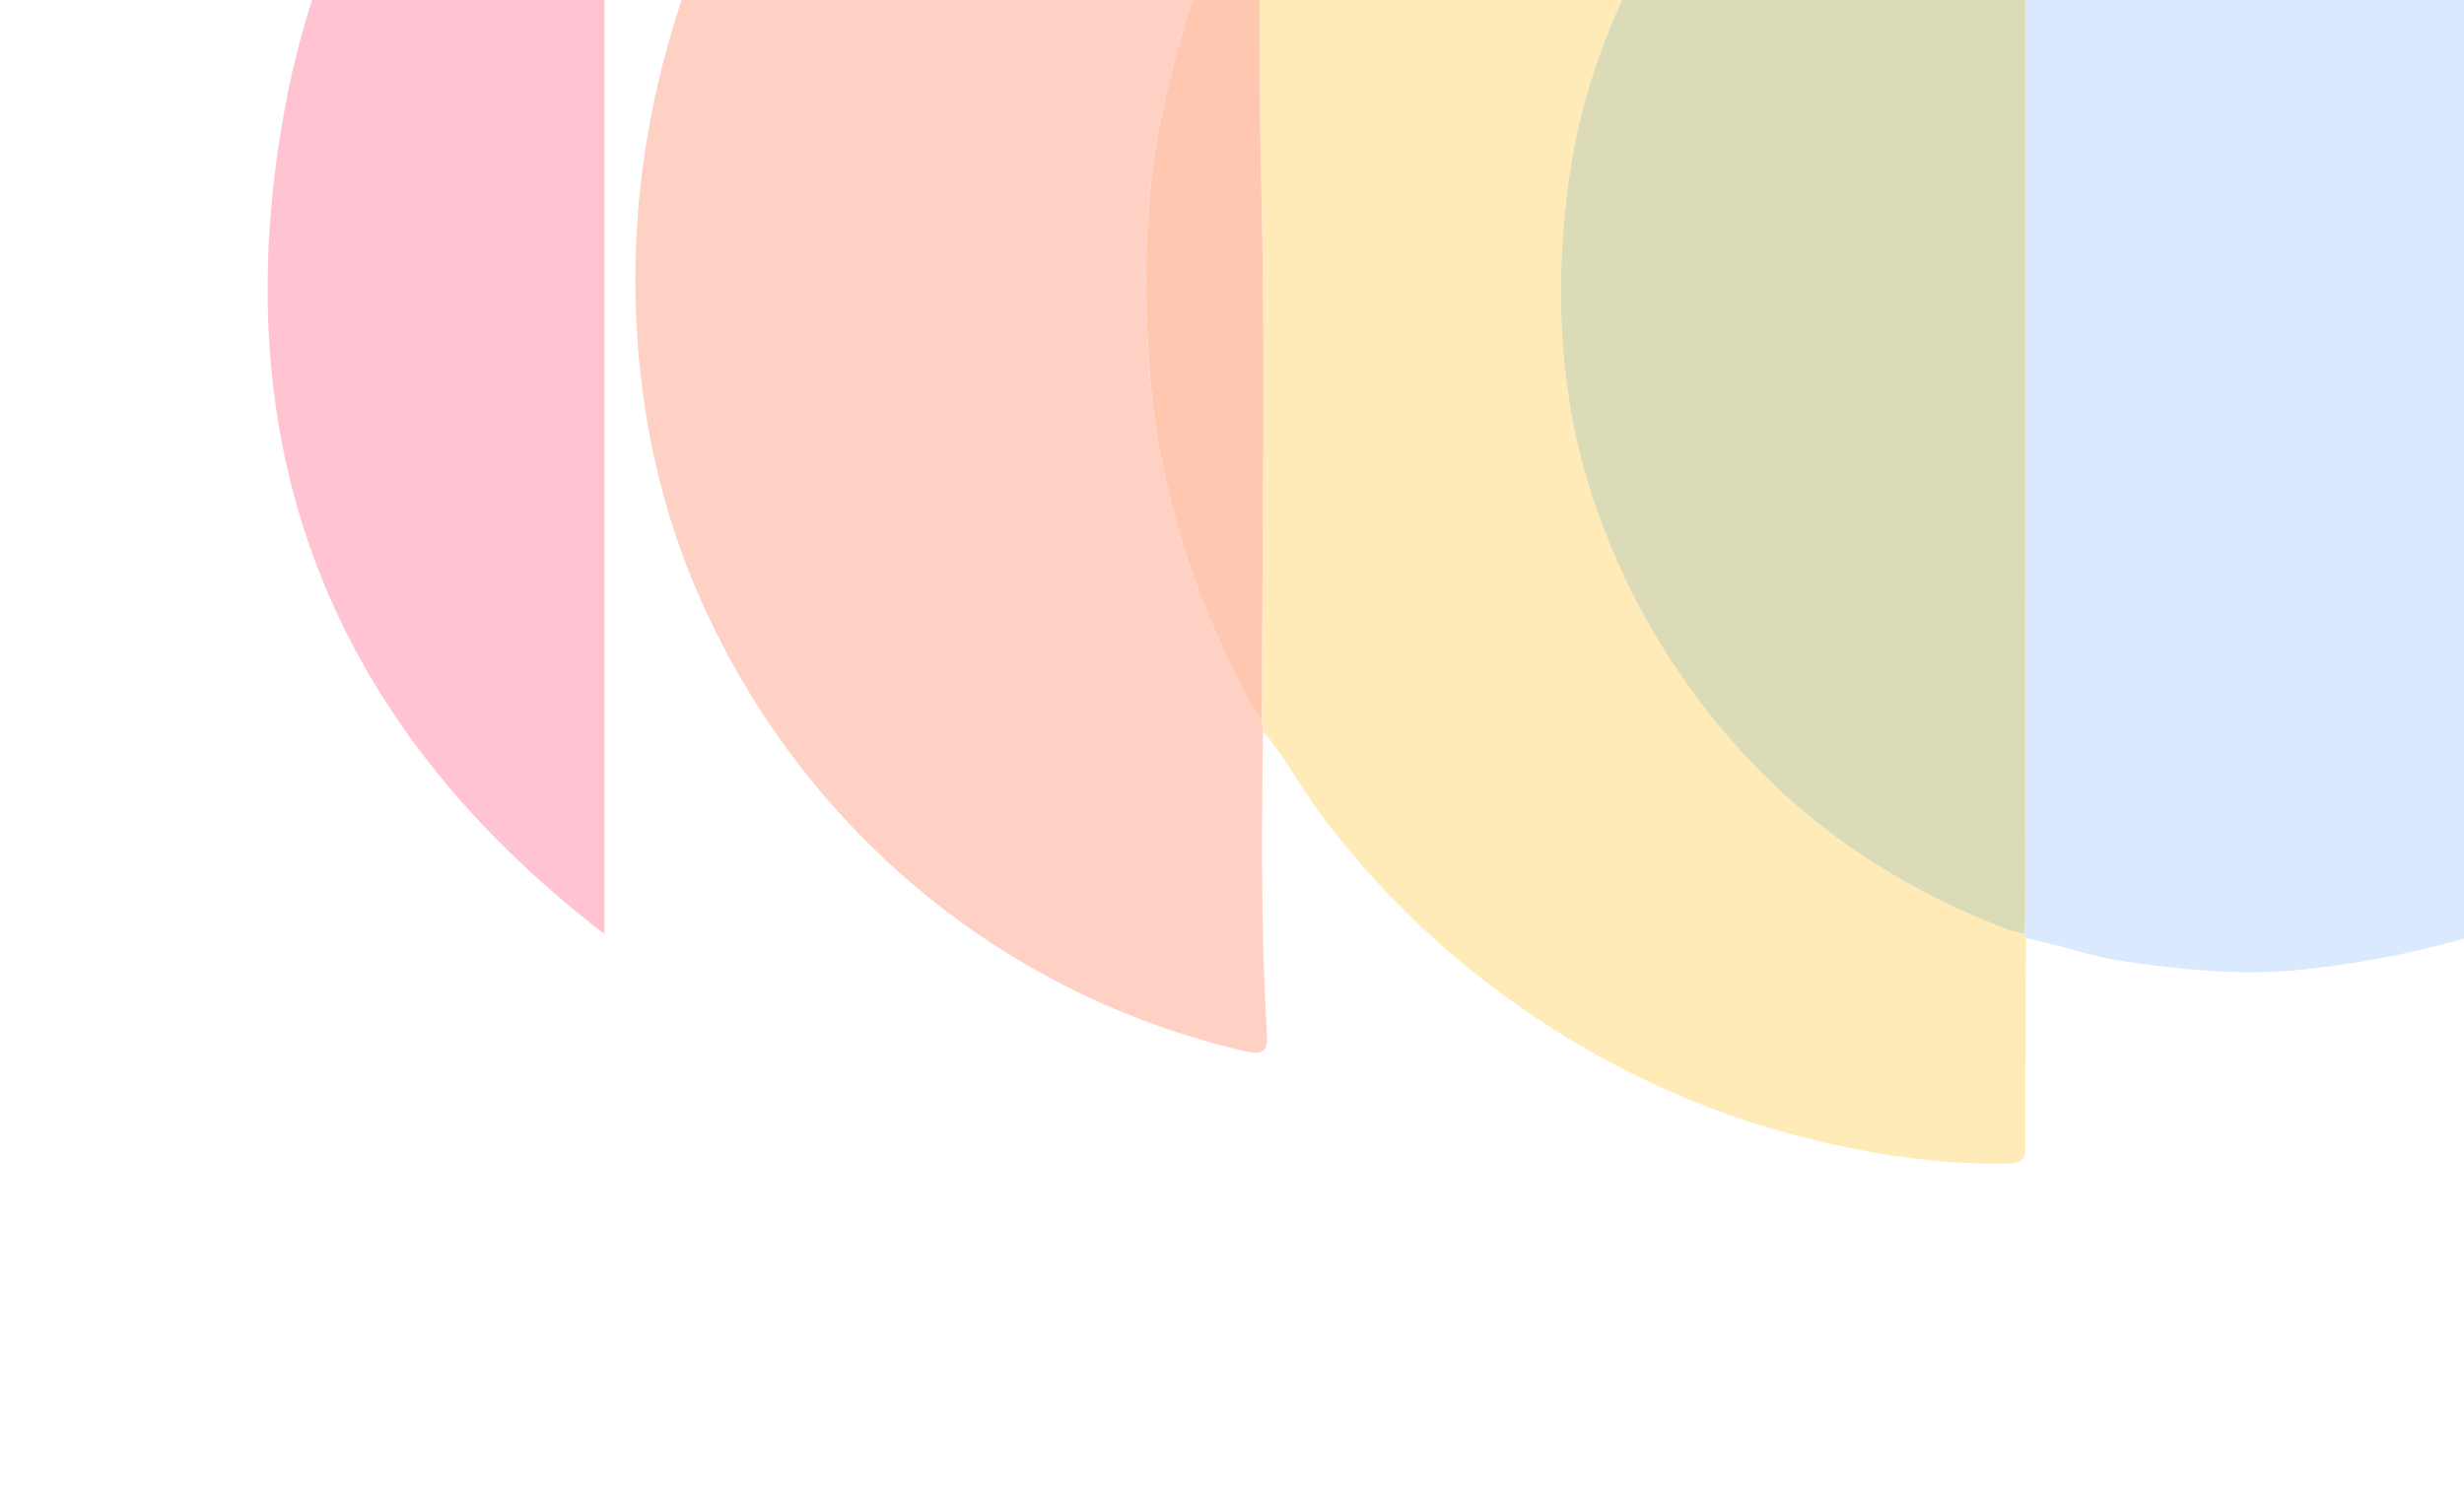 <svg xmlns="http://www.w3.org/2000/svg" xmlns:xlink="http://www.w3.org/1999/xlink" width="1042" height="632" viewBox="0 0 1042 632">
  <defs>
    <clipPath id="clip-path">
      <rect id="Rectangle_291" data-name="Rectangle 291" width="1042" height="632" transform="translate(0 4356)" fill="#fff" stroke="#707070" stroke-width="1"/>
    </clipPath>
  </defs>
  <g id="Mask_Group_26" data-name="Mask Group 26" transform="translate(0 -4356)" clip-path="url(#clip-path)">
    <g id="Group_14132" data-name="Group 14132" transform="translate(113.173 4105.444)" opacity="0.328" style="mix-blend-mode: luminosity;isolation: isolate">
      <path id="Path_9123" data-name="Path 9123" d="M364.477,182.914c-20.007-29.543-40.584-58.638-67.115-82.868A385.035,385.035,0,0,0,188.605,29.634,385.648,385.648,0,0,0,103.671,4.559,271.709,271.709,0,0,0,47.771.112c-6.421.2-5.821,3.5-5.831,7.643q-.046,43.749-.224,87.488c.183.692.366,1.374.56,2.066a20.193,20.193,0,0,1,4.559.641c46.965,18.043,87.9,44.553,121.153,83a285.862,285.862,0,0,1,54.038,92.4c13.708,38.763,20.028,78.6,16.11,120.125-2.341,24.78-6.31,49.021-14.318,72.406a288.167,288.167,0,0,1-53.58,93.706c-21.9,25.818-47.606,46.558-76.518,63.909-16.334,9.8-34.153,15.977-51.27,23.854l-.814-.01c.112,28.851.458,57.7.163,86.542-.071,6.859,1.527,8.711,8.6,8.752,49.458.336,96.362-10.93,141.557-30.214,49.947-21.32,92.282-53.346,128.755-93.187,17.6-19.224,32.128-40.849,45.632-63.126.051-.661.092-1.323.132-1.984,1.343-122.465-2.422-244.9-1.862-367.365-.041-1.282-.092-2.564-.132-3.847" transform="translate(887.76 0)" fill="#1156fc"/>
      <path id="Path_9124" data-name="Path 9124" d="M416.8,96.869c-.1-29.482-.387-58.973-.163-88.455.051-6.309-1.343-8.487-8.1-8.4a361.524,361.524,0,0,0-139.593,29.97C230.967,46.332,197.12,68.69,166.3,96.249a351.163,351.163,0,0,0-70.788,87.244c-.712,1.231-2.158,2.045-3.257,3.053-.132,1.3-.265,2.615-.407,3.918,1.526,44.543.376,89.106,1.506,133.68,1.954,77.149.427,154.389.366,231.589l.4,3.918c9.739,11.316,16.466,24.7,25.513,36.565a370.714,370.714,0,0,0,101.6,92.108,365.411,365.411,0,0,0,111.047,45.428c25.492,5.791,51.2,9.312,77.454,8.742,6.309-.142,6.869-2.656,6.859-7.765-.081-29.176.112-58.353.214-87.529-.2-.621-.407-1.231-.621-1.852a55.194,55.194,0,0,1-7.1-1.73c-45.662-17.555-85.311-43.5-117.57-80.914a299.954,299.954,0,0,1-55.961-96.037c-15.448-43.281-18.125-87.916-12.955-133.181,4.834-42.284,19.4-81.179,41.907-117.245a285.4,285.4,0,0,1,67.308-74.208c25.381-19.773,53.061-35.791,84.374-44.645Z" transform="translate(326.764 0.144)" fill="#ffc324"/>
      <path id="Path_9125" data-name="Path 9125" d="M388.746,519.856l-.4-3.928c-6.655-9.7-11.51-20.323-16.435-30.978-17.941-38.783-28.82-79.642-31.405-122.038-2.076-33.858-1.811-67.98,5.058-101.654,7.968-39.017,20.5-76.233,40.91-110.589.132-1.3.265-2.615.407-3.918-.071-44.726-.214-89.452-.122-134.179.01-6.269.315-9.393-8.457-7.816a323.949,323.949,0,0,0-68.9,20.608,280.5,280.5,0,0,0-92.068,62.586c-41.276,42.233-67.807,92.841-82.38,149.881A366.059,366.059,0,0,0,124.052,351.1c2.483,40.35,11.479,79.439,28.5,116.512A337.918,337.918,0,0,0,212.8,557.876,331.3,331.3,0,0,0,381.266,655.2c6.747,1.6,9.688.55,9.22-7.123-2.605-42.711-2.178-85.473-1.74-128.225" transform="translate(32.132 39.939)" fill="#fe6e4b"/>
      <path id="Path_9126" data-name="Path 9126" d="M15.812,140.415c.041,1.282.092,2.564.132,3.847,8.732,10.675,13.209,23.549,18.817,35.873,20.292,44.645,29.512,91.854,31.263,140.478,1.191,33.033-2.89,65.741-10.96,97.889-8.213,32.738-19.875,64.072-37.257,93.126-.041.661-.081,1.323-.132,1.984.03,31.374.458,62.749-.092,94.113-.265,14.888,2.412,29.543,2.035,44.37-.1,3.888.672,5.129,5.373,4.315,45.428-7.9,87.214-24.515,124.684-51.494,35.079-25.279,62.963-56.948,84.934-94.276,21.656-36.768,34.56-76.589,41.775-118.089,5.648-32.474,5.892-65.487,2.656-98.55a321.29,321.29,0,0,0-35.527-119.107c-13.392-25.543-30.245-48.593-49.591-70.1-30.591-34.02-67.145-59.411-108.4-78.431C64.762,16.8,43.025,10.012,20.738,4.913c-6.32-1.445-4.783,2.992-4.793,5.974-.092,25.777-.041,51.565-.051,77.342q-.015,26.1-.081,52.186" transform="translate(1236.421 42.5)" fill="#5856fc"/>
      <path id="Path_9127" data-name="Path 9127" d="M73.5,571.4c.2.611.417,1.231.621,1.842,13.84,2.707,27.11,7.7,41.154,9.729,24.047,3.47,47.861,6.055,72.457,3.867a400.1,400.1,0,0,0,72.2-13.6l.824.02c-.163-3.084-.458-6.177-.468-9.271q-.031-266.2,0-532.42c0-2.778.183-5.567.285-8.355-.183-.692-.366-1.384-.55-2.066-15.428-2.412-30.143-7.846-45.7-10.024-27.68-3.877-55.249-3.776-82.98-1.282-19.7,1.771-38.651,6.544-57.223,13.077l-.621.509c.1,2.483.3,4.956.3,7.439q.03,266.541,0,533.092c0,2.483-.193,4.956-.3,7.439" transform="translate(669.451 74.093)" fill="#91bcff"/>
      <path id="Path_9128" data-name="Path 9128" d="M293.338,566.115V8.661c-75.521,51.28-119.3,121.834-135.166,208.346C132.12,359.082,175.981,475.869,293.338,566.115" transform="translate(-150.914 79.479)" fill="#ff4672"/>
      <path id="Path_9129" data-name="Path 9129" d="M.418,9.821V564.212C86.543,504.343,128.4,421.17,139.6,320.788,147.49,250.03,134.464,182.8,100.22,120.37,76.051,76.295,42.926,39.75.418,9.821" transform="translate(1532.131 90.123)" fill="#7f46c9"/>
      <path id="Path_9162" data-name="Path 9162" d="M54.461,9.562c-.1,2.788-.285,5.577-.285,8.365q-.031,266.2,0,532.42c0,3.083.305,6.177.458,9.261,17.117-7.877,34.947-14.054,51.27-23.854,28.912-17.351,54.628-38.091,76.528-63.919a288.278,288.278,0,0,0,53.57-93.7c8.019-23.386,11.978-47.627,14.319-72.407,3.928-41.531-2.4-81.362-16.11-120.125a285.836,285.836,0,0,0-54.028-92.4C146.916,54.756,106,28.246,59.02,10.2a20.193,20.193,0,0,0-4.559-.641" transform="translate(875.572 87.747)" fill="#0a3ffc"/>
      <path id="Path_9163" data-name="Path 9163" d="M38.825,385.708c17.382-29.054,29.044-60.388,37.257-93.126,8.07-32.148,12.151-64.856,10.96-97.879-1.75-48.634-10.97-95.833-31.273-140.478C50.171,41.9,45.684,29.018,36.962,18.353c-.56,122.455,3.206,244.89,1.862,367.355" transform="translate(1215.407 168.418)" fill="#061df9"/>
      <path id="Path_9164" data-name="Path 9164" d="M287.87,557.553c.1-2.483.3-4.956.3-7.439q.03-266.541,0-533.092c0-2.483-.193-4.956-.3-7.439-31.314,8.864-58.994,24.882-84.374,44.655a285.02,285.02,0,0,0-67.308,74.2C113.667,164.5,99.114,203.4,94.281,245.68c-5.18,45.276-2.5,89.91,12.945,133.181a299.894,299.894,0,0,0,55.961,96.047c32.27,37.4,71.918,63.36,117.581,80.9a55.242,55.242,0,0,0,7.1,1.74" transform="translate(455.085 87.939)" fill="#919024"/>
      <path id="Path_9165" data-name="Path 9165" d="M170.635,18.73c-20.414,34.356-32.952,71.562-40.91,110.579-6.869,33.685-7.134,67.807-5.058,101.654,2.585,42.406,13.464,83.255,31.405,122.048,4.925,10.655,9.78,21.279,16.425,30.978.071-77.2,1.6-154.44-.366-231.589-1.13-44.574.02-89.127-1.5-133.67" transform="translate(247.98 171.878)" fill="#fe540b"/>
    </g>
  </g>
</svg>
